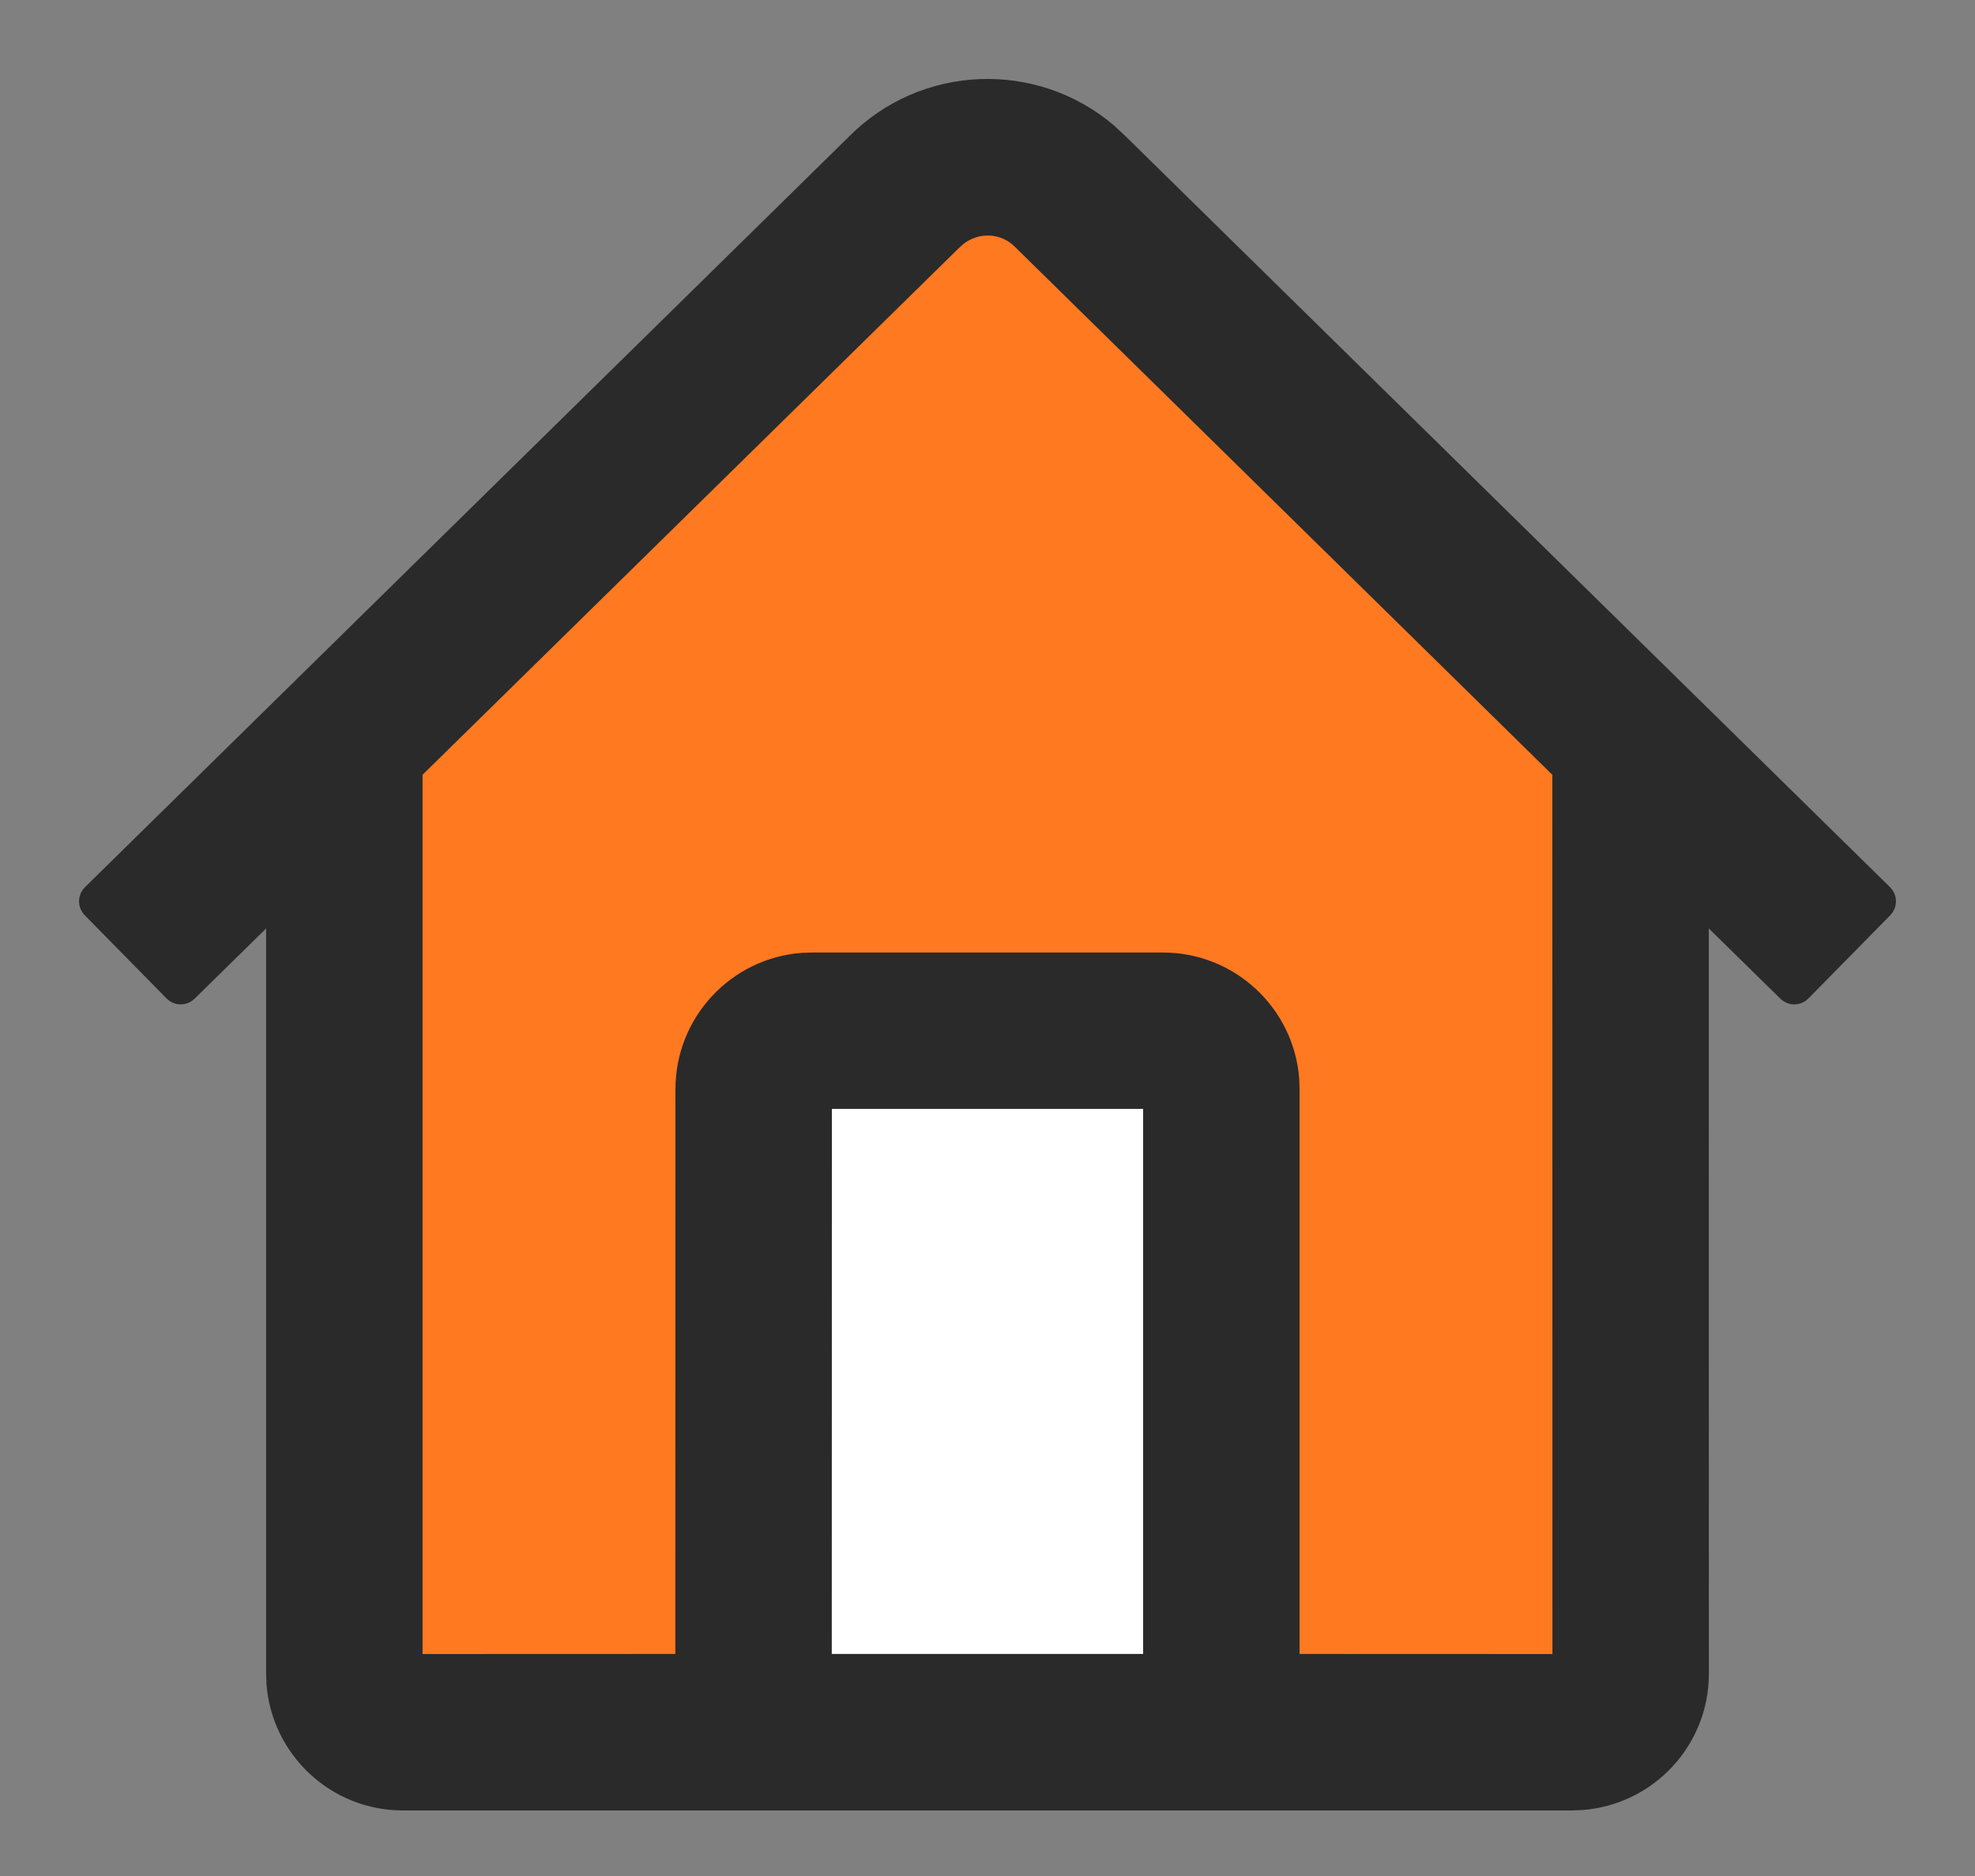 <svg width="20" height="19" viewBox="0 0 20 19" fill="none" xmlns="http://www.w3.org/2000/svg">
<rect x="0" y="0" width="20" height="19" fill="#808080" stroke="none"/>
<path d="M3.5 17L3 8L7 4L10 1.5C11.5 3 15.1 6.5 15.5 6.5C15.9 6.5 16.333 8.833 16.5 10V17.5H8.5L3.5 17Z" fill="#FF7920"/>
<path d="M8 17.5H12.5V10.5H8V17.5Z" fill="white"/>
<path d="M11.225 1.355L11.225 1.355L11.222 1.352C10.479 0.713 9.357 0.752 8.66 1.462L0.93 9.057C0.911 9.076 0.9 9.101 0.9 9.128C0.9 9.154 0.91 9.18 0.929 9.199L1.759 10.043C1.797 10.082 1.861 10.083 1.9 10.044L2.795 9.165L2.795 16.952H2.795L2.795 16.955L2.798 17.043L2.798 17.043L2.798 17.047C2.848 17.712 3.403 18.236 4.079 18.236H15.921V18.236L15.925 18.236L16.013 18.232L16.013 18.232L16.016 18.232C16.681 18.183 17.205 17.628 17.205 16.952L17.204 9.165L18.1 10.044C18.139 10.083 18.203 10.082 18.241 10.043L19.071 9.199C19.09 9.18 19.1 9.154 19.1 9.128C19.1 9.101 19.089 9.076 19.07 9.057L11.331 1.454L11.331 1.454L11.329 1.452L11.225 1.355ZM8.132 9.75L8.132 9.75L8.128 9.75C7.464 9.799 6.94 10.354 6.94 11.031L6.939 16.851L4.179 16.852L4.179 7.805L9.638 2.443L9.691 2.395C9.889 2.238 10.167 2.251 10.344 2.425C10.344 2.425 10.344 2.425 10.344 2.425L15.82 7.805L15.821 16.852L13.06 16.851L13.06 11.031H13.06L13.06 11.028L13.057 10.939L13.057 10.939L13.057 10.935C13.008 10.271 12.453 9.747 11.776 9.747H8.224V9.747L8.22 9.747L8.132 9.75ZM8.324 11.131H11.676L11.676 16.851H8.323L8.324 11.131Z" fill="#2A2A2A" stroke="#2A2A2A" stroke-width="0.2" stroke-linejoin="round"/>
</svg>
